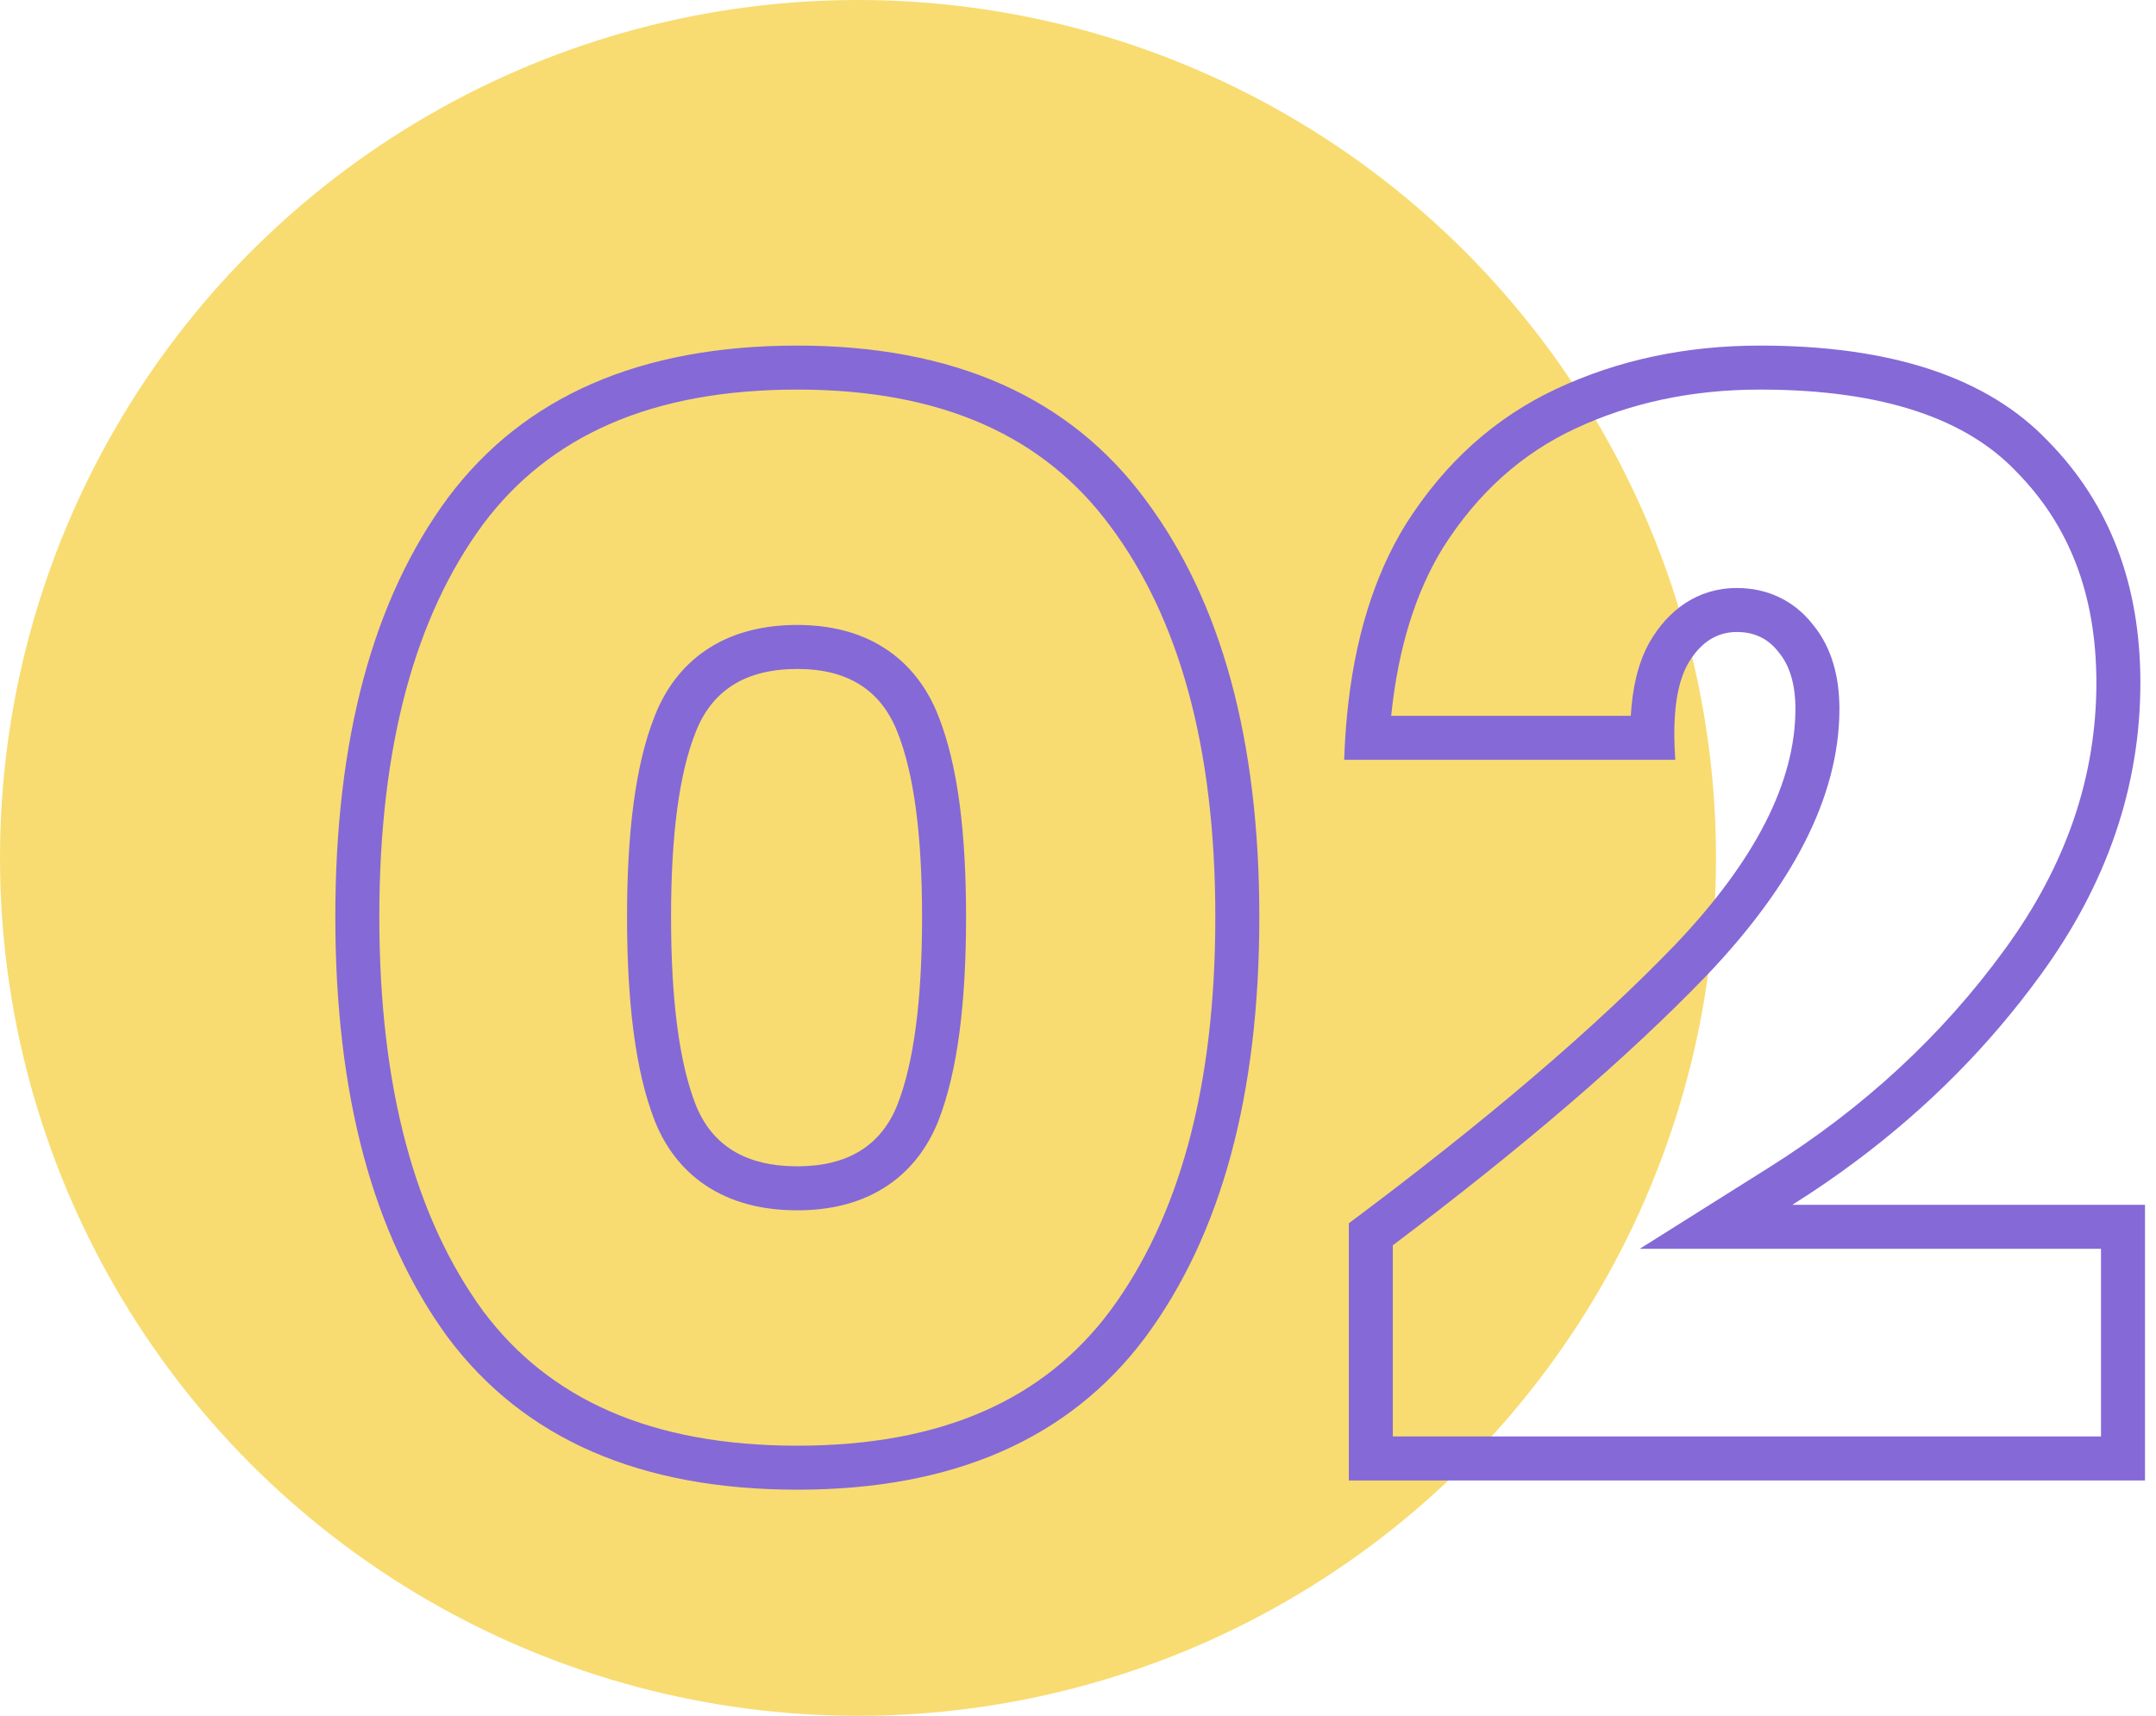 <svg width="98" height="78" viewBox="0 0 98 78" fill="none" xmlns="http://www.w3.org/2000/svg">
<circle cx="39" cy="39" r="39" fill="#F8DC71"/>
<path fill-rule="evenodd" clip-rule="evenodd" d="M52.062 22.71C48.609 18.043 43.336 15.71 36.242 15.71C29.102 15.71 23.805 18.02 20.352 22.64C16.945 27.26 15.242 33.607 15.242 41.68C15.242 49.753 16.945 56.123 20.352 60.79C23.805 65.41 29.102 67.72 36.242 67.72C43.336 67.72 48.609 65.41 52.062 60.79C55.516 56.123 57.242 49.753 57.242 41.68C57.242 33.653 55.516 27.33 52.062 22.71ZM50.457 59.596C53.572 55.386 55.242 49.486 55.242 41.68C55.242 33.92 53.571 28.069 50.46 23.907L50.455 23.9C47.463 19.857 42.859 17.71 36.242 17.71C29.569 17.71 24.944 19.841 21.958 23.832C18.892 27.993 17.242 33.868 17.242 41.68C17.242 49.488 18.89 55.39 21.961 59.602C24.947 63.59 29.571 65.72 36.242 65.72C42.864 65.72 47.469 63.592 50.457 59.596ZM31.622 50.22C30.875 48.307 30.502 45.46 30.502 41.68C30.502 37.947 30.875 35.147 31.622 33.28C32.369 31.367 33.909 30.41 36.242 30.41C38.529 30.41 40.045 31.367 40.792 33.28C41.539 35.147 41.912 37.947 41.912 41.68C41.912 45.46 41.539 48.307 40.792 50.22C40.045 52.087 38.529 53.02 36.242 53.02C33.909 53.02 32.369 52.087 31.622 50.22ZM42.652 32.545C43.541 34.771 43.912 37.877 43.912 41.68C43.912 45.535 43.539 48.682 42.655 50.947L42.652 50.955L42.649 50.963C42.138 52.241 41.313 53.303 40.143 54.023C38.992 54.732 37.652 55.02 36.242 55.02C34.816 55.02 33.463 54.735 32.301 54.03C31.116 53.313 30.28 52.25 29.765 50.963L29.762 50.955L29.759 50.947C28.875 48.682 28.502 45.535 28.502 41.68C28.502 37.877 28.874 34.771 29.762 32.545C30.271 31.245 31.099 30.163 32.282 29.429C33.448 28.704 34.808 28.41 36.242 28.41C37.66 28.41 39.007 28.707 40.162 29.436C41.33 30.173 42.147 31.254 42.652 32.545ZM76.15 42.94C72.51 46.72 67.563 50.943 61.31 55.61V67.3H97.5V54.77H81.47C82.48 54.135 83.452 53.468 84.385 52.77C87.635 50.34 90.42 47.53 92.74 44.34C95.773 40.187 97.29 35.753 97.29 31.04C97.29 26.56 95.89 22.897 93.09 20.05C90.337 17.157 85.973 15.71 80 15.71C76.64 15.71 73.56 16.363 70.76 17.67C67.96 18.977 65.673 21.03 63.9 23.83C62.446 26.187 61.555 29.091 61.226 32.54C61.164 33.187 61.122 33.854 61.1 34.54H76.15C76.097 33.8 76.091 33.133 76.131 32.54C76.197 31.561 76.39 30.781 76.71 30.2C77.27 29.22 78.016 28.73 78.95 28.73C79.743 28.73 80.373 29.033 80.84 29.64C81.353 30.247 81.61 31.11 81.61 32.23C81.61 35.543 79.79 39.113 76.15 42.94ZM82.397 28.384C83.297 29.469 83.61 30.843 83.61 32.23C83.61 36.288 81.392 40.331 77.599 44.318L77.591 44.327C74.009 48.047 69.239 52.142 63.31 56.61V65.3H95.5V56.77H74.533L80.405 53.077C84.728 50.358 88.293 47.054 91.122 43.164L91.125 43.16C93.932 39.317 95.29 35.29 95.29 31.04C95.29 27.015 94.05 23.878 91.664 21.452L91.652 21.441L91.641 21.429C89.418 19.093 85.696 17.71 80 17.71C76.906 17.71 74.118 18.31 71.606 19.482C69.181 20.614 67.179 22.394 65.596 24.89C64.366 26.888 63.555 29.416 63.235 32.54H74.127C74.198 31.302 74.444 30.171 74.957 29.236L74.965 29.222L74.973 29.208C75.802 27.759 77.138 26.73 78.95 26.73C80.322 26.73 81.537 27.289 82.397 28.384Z" fill="#8569D7"/>
</svg>
